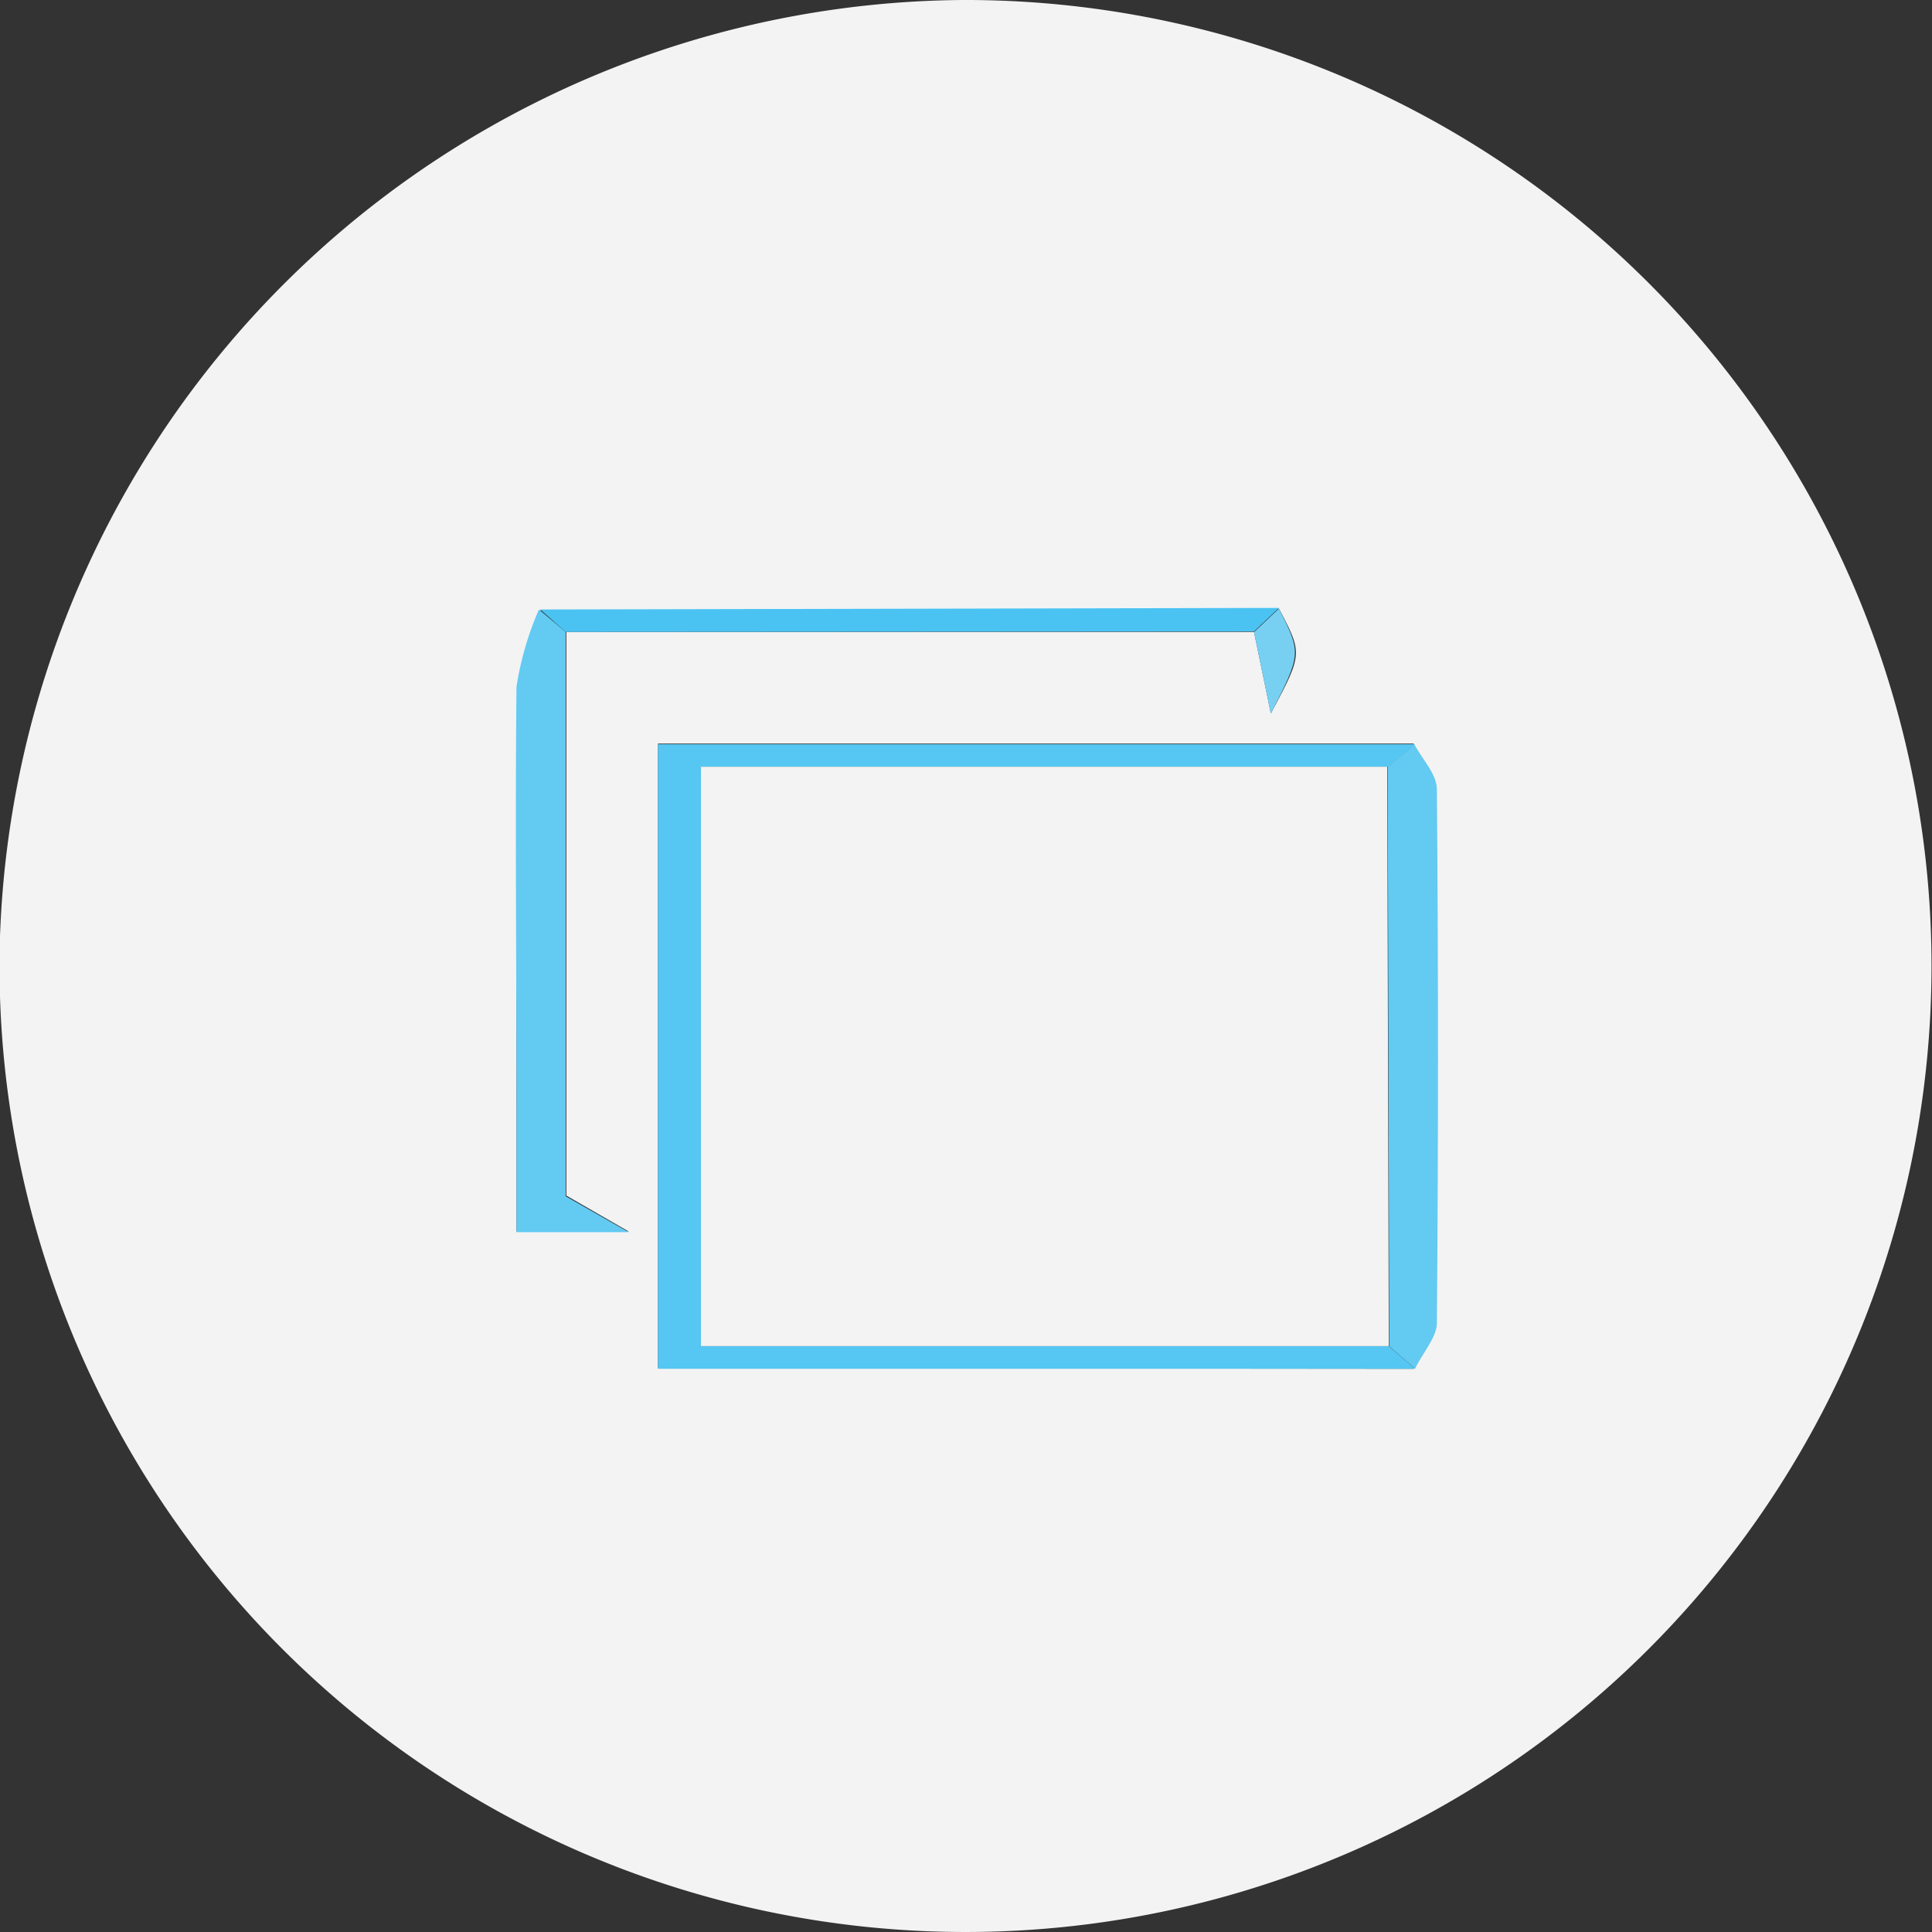 <svg xmlns="http://www.w3.org/2000/svg" viewBox="0 0 86 86"><rect x="0" y="0" width="86" height="86" fill="#333333" stroke="none"/><defs><style>.cls-1{isolation:isolate;}.cls-2{fill:#f3f3f3;}.cls-3{fill:#55c7f2;}.cls-4{fill:#63caf2;}.cls-5{fill:#4ac3f2;}.cls-6{fill:#77d0f2;}</style></defs><title>Recurso 7</title><g id="Capa_2" data-name="Capa 2"><g id="Iconos" class="cls-1"><g id="Capa_9_Imagen" data-name="Capa 9 Imagen"><path class="cls-2" d="M51.87,3A43,43,0,1,1,9,45,43.2,43.2,0,0,1,51.87,3ZM65.94,30.09l-32.88.07a13.89,13.89,0,0,0-1,3.45C32,39.75,32,45.89,32,52v5.82H37l-2.78-1.6V31.13H64.83l.75,3.63C67,32.1,67,32.1,65.94,30.09Zm6,33.84c.33-.67.94-1.34,1-2Q73,50,72.93,38.1c0-.66-.64-1.31-1-2H38.3v27.8Z" transform="translate(-9.01 -3)"/><path class="cls-3" d="M72,63.93H38.3V36.13H72l-1.19,1H40.21V62.92H70.83Z" transform="translate(-9.01 -3)"/><path class="cls-4" d="M34.19,31.13V56.25L37,57.85H32V52c0-6.14-.06-12.28,0-18.42a13.89,13.89,0,0,1,1-3.45Z" transform="translate(-9.01 -3)"/><path class="cls-4" d="M72,63.93l-1.15-1-.07-25.79,1.19-1c.34.66,1,1.31,1,2q.1,11.91,0,23.82C72.92,62.59,72.31,63.26,72,63.93Z" transform="translate(-9.01 -3)"/><path class="cls-5" d="M34.19,31.13l-1.13-1,32.88-.07-1.11,1.05Z" transform="translate(-9.01 -3)"/><path class="cls-6" d="M64.83,31.14l1.11-1.05c1,2,1,2-.36,4.68Z" transform="translate(-9.01 -3)"/><path class="cls-2" d="M70.76,37.13l.07,25.79H40.21V37.13Z" transform="translate(-9.01 -3)"/></g></g></g></svg>